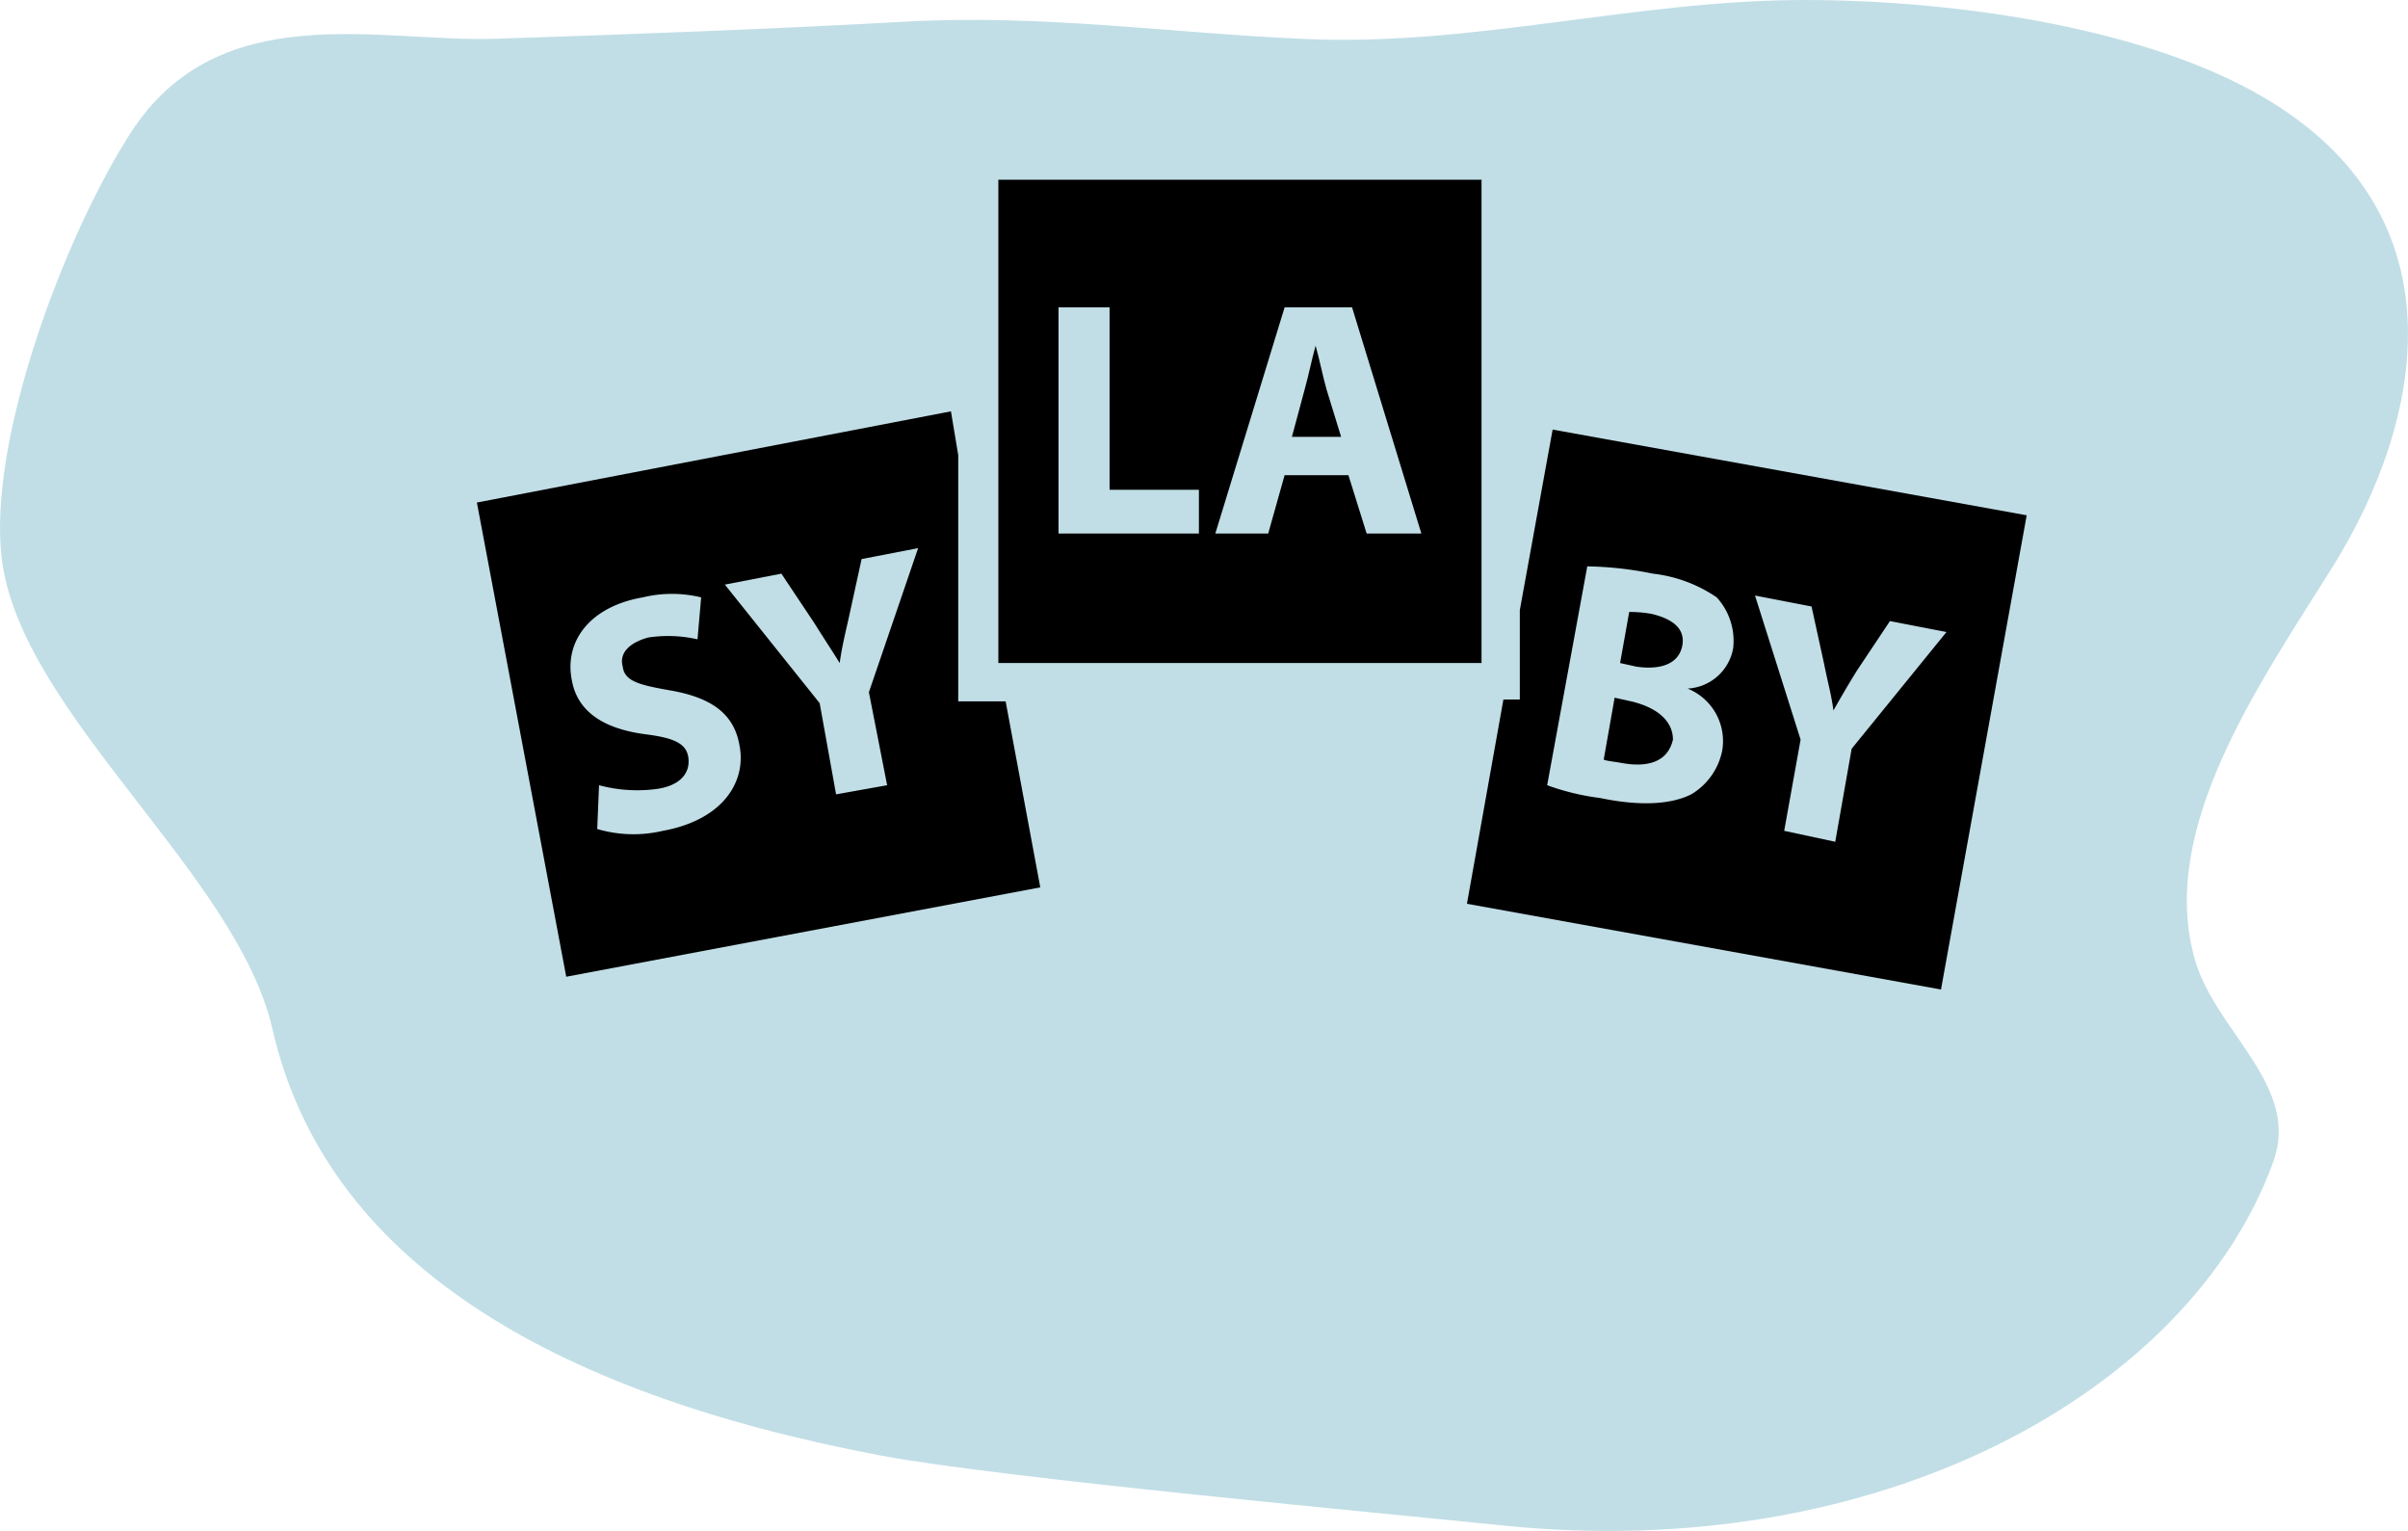 <svg id="Component_5_1" data-name="Component 5 – 1" xmlns="http://www.w3.org/2000/svg" width="132.068" height="83.941" viewBox="0 0 132.068 83.941">
  <path id="Vector_13_" data-name="Vector (13)" d="M7.5,7.552C12.339,0,21.17,2.569,27.514,2.359c7.538-.25,14.982-.523,22.5-.938,7.551-.416,14.445.62,21.909.95C81.246,2.783,90.08.227,99.361.234c8.2.006,18.064,1.476,24.478,4.959,11.848,6.434,9.5,18.049,4.435,26.146-4.04,6.454-9.608,14.378-7.527,21.54,1.143,3.933,5.8,6.9,4.293,11.044-4.594,12.666-21.646,22.1-42.341,19.942-6.01-.627-27.569-2.6-34.081-3.836C30.3,76.562,18.171,69.22,15.3,56.658,13.358,48.136,1.542,39.381.461,30.925-.355,24.55,3.8,13.333,7.5,7.552Z" transform="translate(-0.357 -0.233)" fill="#c1dee6" fill-rule="evenodd"/>
  <g id="exercise19" transform="translate(26.155 -10.447)">
    <g id="Group_12" data-name="Group 12">
      <path id="Path_90" data-name="Path 90" d="M46,29.4h0c-.2.7-.4,1.7-.6,2.4l-.7,2.6h2.7l-.8-2.6C46.4,31.1,46.2,30.1,46,29.4Z"/>
      <path id="Path_91" data-name="Path 91" d="M28.6,20.3V46.8H55.1V20.3Zm11,19.4H31.9V27.3h2.8v10h4.9Zm9.2,0-1-3.2H44.3l-.9,3.2H40.5l3.8-12.4H48l3.8,12.4Z"/>
    </g>
    <path id="Path_92" data-name="Path 92" d="M26.4,48.9V35.4L26,33,0,38,4.9,64l26-4.9L29,48.9ZM10.2,56a7.029,7.029,0,0,1-3.6-.1l.1-2.4a8.1,8.1,0,0,0,3.2.2c1.3-.2,1.8-.9,1.7-1.7s-.8-1.1-2.4-1.3c-2.2-.3-3.7-1.2-4-3-.4-2.1,1-4,3.9-4.5a6.789,6.789,0,0,1,3.2,0l-.2,2.3a7.264,7.264,0,0,0-2.7-.1c-1.1.3-1.6.9-1.4,1.6.1.8.9,1,2.6,1.3,2.3.4,3.5,1.3,3.8,3C14.8,53.3,13.5,55.4,10.2,56Zm12.3-2.5-2.8.5-.9-5-5.2-6.5,3.1-.6,1.8,2.7c.5.8.9,1.4,1.4,2.2h0c.1-.8.3-1.6.5-2.5l.7-3.2,3.1-.6-2.7,7.9Z"/>
    <g id="Group_13" data-name="Group 13">
      <path id="Path_93" data-name="Path 93" d="M66.1,45.9c.2-.9-.4-1.5-1.7-1.8a6.822,6.822,0,0,0-1.2-.1l-.5,2.8.9.2C65,47.2,65.9,46.8,66.1,45.9Z"/>
      <path id="Path_94" data-name="Path 94" d="M63.3,48.9l-.9-.2-.6,3.4c.3.1.6.1,1.1.2,1.2.2,2.4,0,2.7-1.3C65.6,49.9,64.6,49.2,63.3,48.9Z"/>
      <path id="Path_95" data-name="Path 95" d="M59,34l-1.8,9.9v4.9h-.9L54.3,60l26,4.7,4.7-26Zm9.9,12a2.683,2.683,0,0,1-2.5,2.2h0a3.1,3.1,0,0,1,1.9,3.4A3.6,3.6,0,0,1,66.6,54c-1,.5-2.6.7-5,.2a13.412,13.412,0,0,1-2.9-.7l2.2-12a19.393,19.393,0,0,1,3.6.4A7.759,7.759,0,0,1,68,43.2,3.538,3.538,0,0,1,68.9,46Zm6.5,5.5-.9,5.1L71.7,56l.9-5-2.5-7.9,3.1.6.7,3.2c.2,1,.4,1.7.5,2.5h0c.4-.7.8-1.4,1.3-2.2l1.8-2.7,3.1.6Z"/>
    </g>
  </g>
</svg>
